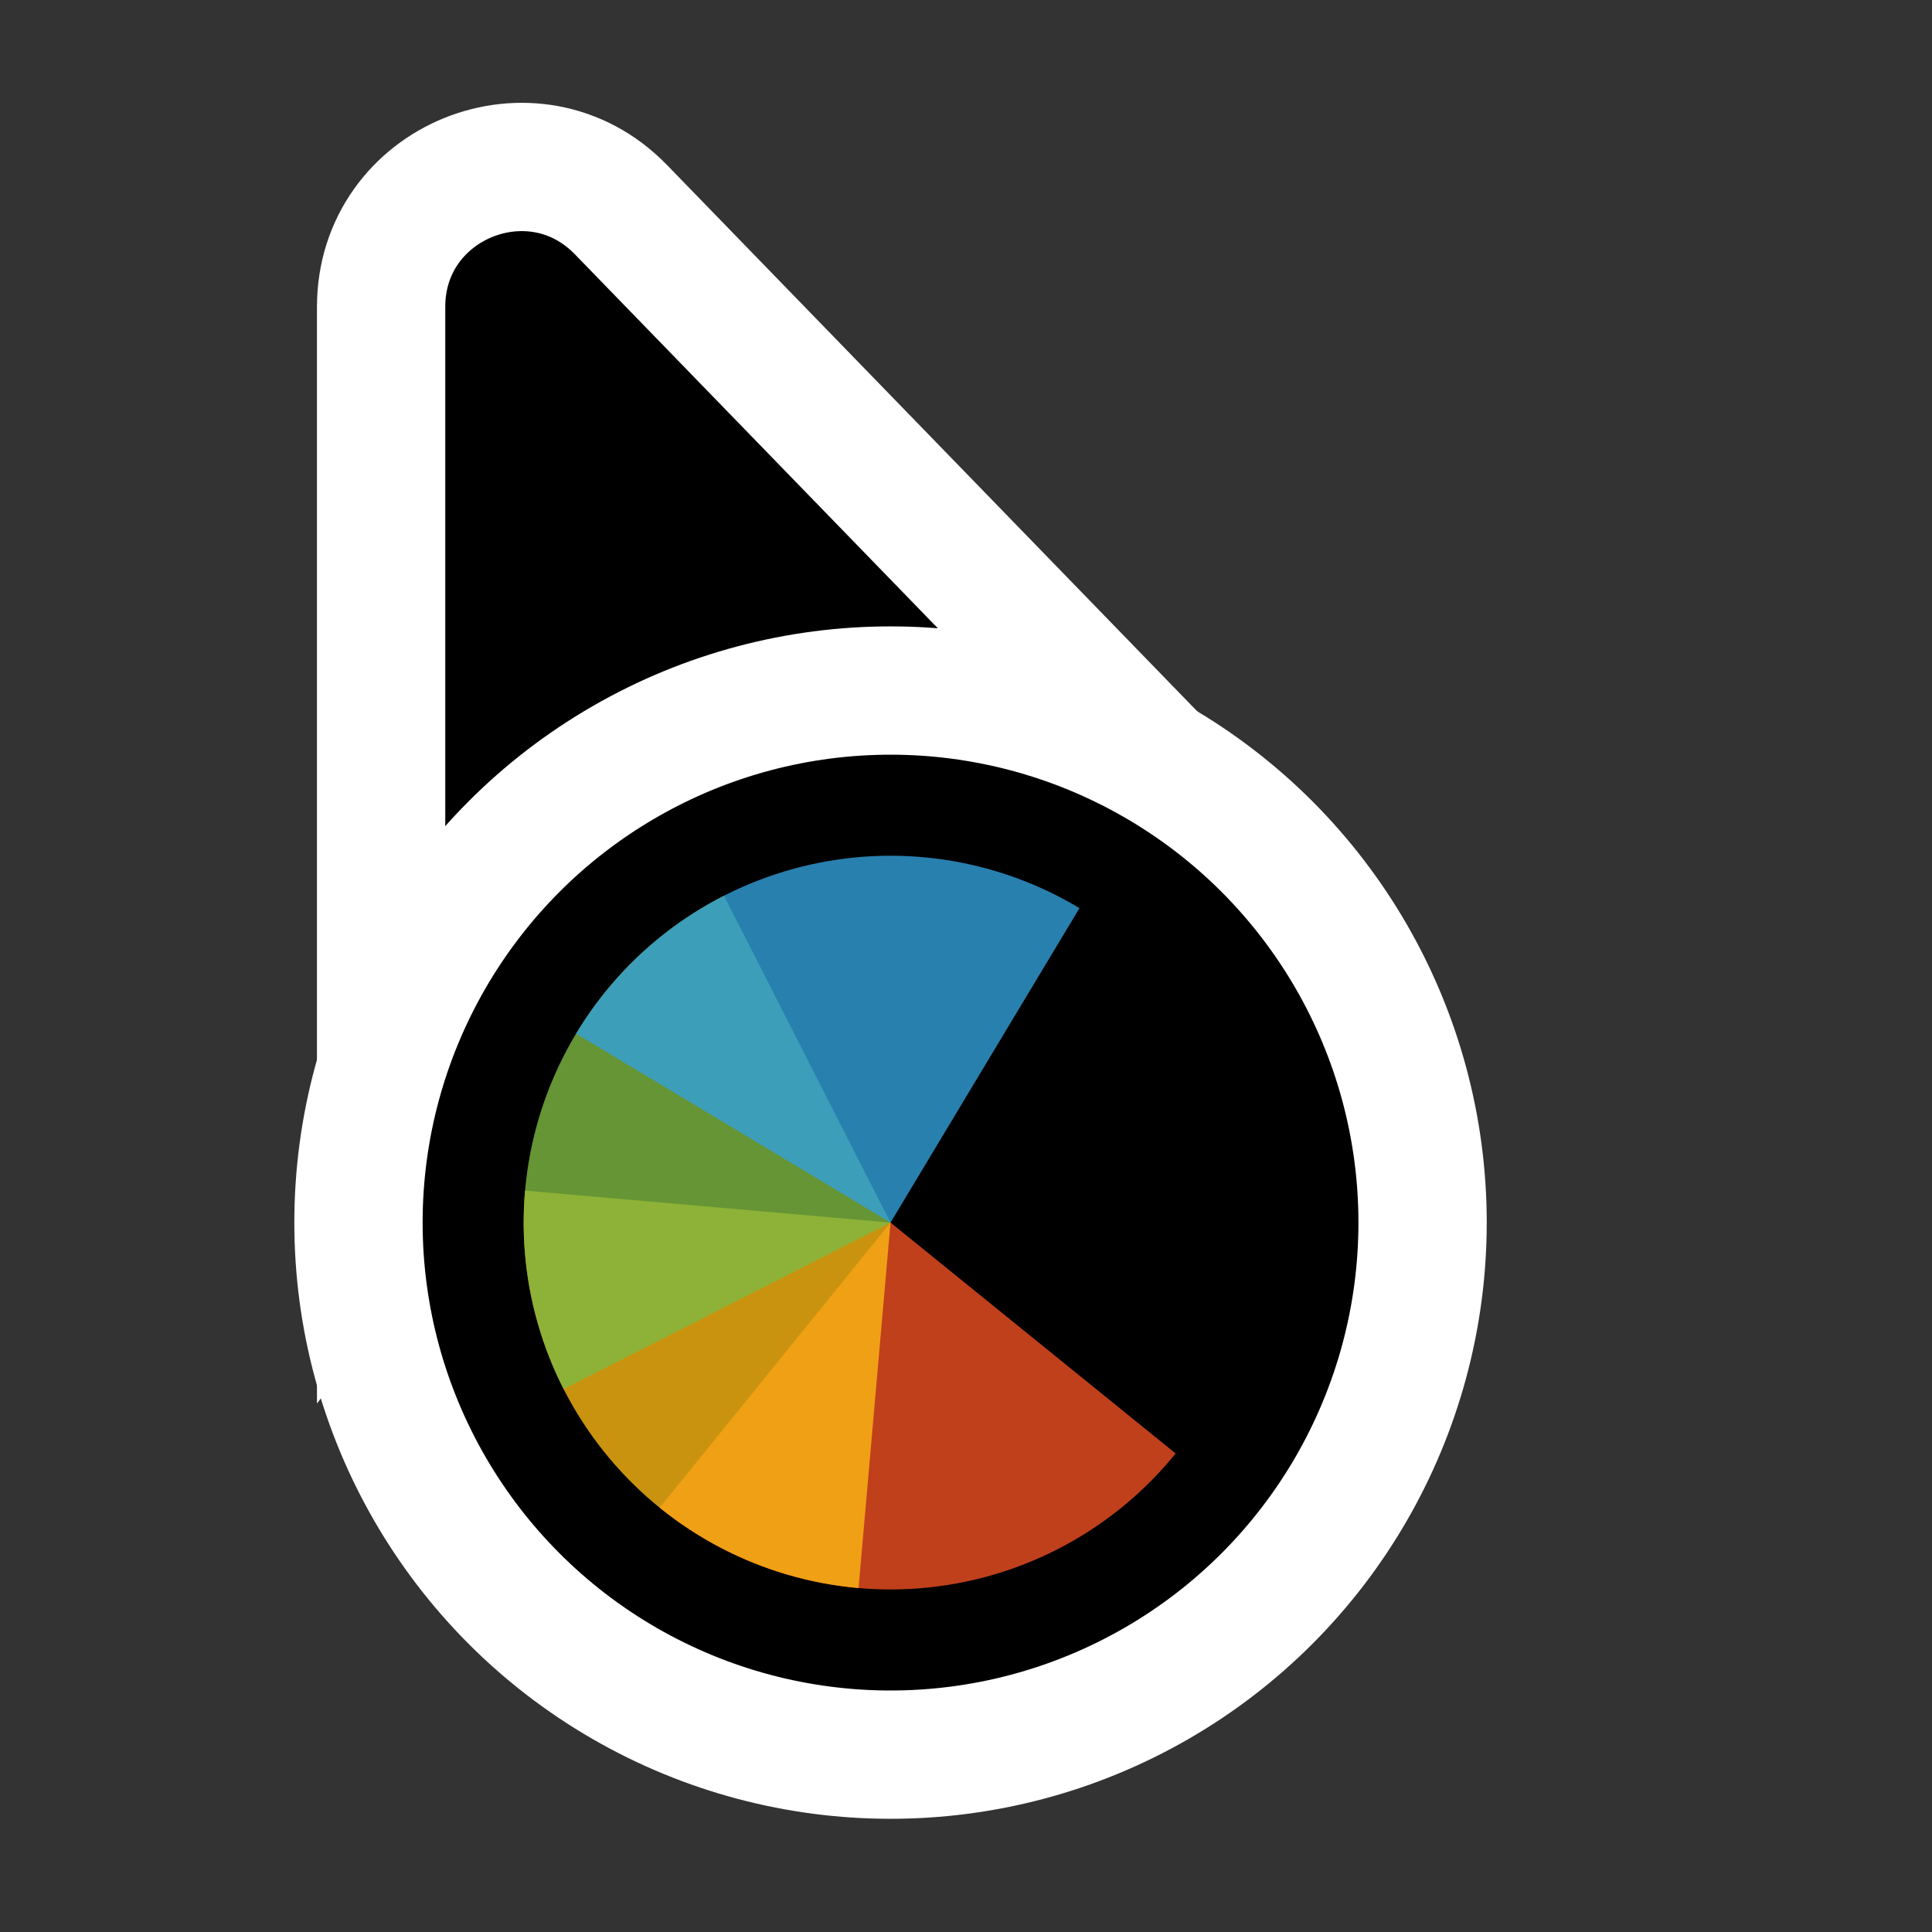 <svg width="256" height="256" viewBox="0 0 256 256" fill="none" xmlns="http://www.w3.org/2000/svg">
<rect x="0" y="0" width="256" height="256" fill="#333333" stroke="none"/>
<path d="M141.269 109.497L162.13 110.056L147.596 95.08L82.276 27.777C70.704 15.854 50.5 24.046 50.5 40.662L50.5 134.895L50.5 160.434L65.805 139.989L89.665 108.115L141.269 109.497Z" fill="#000000" stroke="#FFFFFF" stroke-width="17"/>
<circle cx="118" cy="162" r="70.5" fill="#000000" stroke="#FFFFFF" stroke-width="17"/>
<path d="M155.778 192.592L118 162L87.408 199.778C97.427 207.891 110.259 211.692 123.081 210.345C135.903 208.997 147.664 202.611 155.778 192.592Z" fill="#F05024" fill-opacity="0.8"/>
<path d="M69.574 157.763L118 162L113.763 210.426C107.404 209.87 101.216 208.066 95.554 205.119C89.891 202.171 84.865 198.137 80.762 193.247C76.658 188.356 73.558 182.706 71.639 176.618C69.719 170.529 69.017 164.123 69.574 157.763Z" fill="#FCB813" fill-opacity="0.8"/>
<path d="M74.687 184.069L118 162L95.931 118.687C90.243 121.585 85.182 125.575 81.036 130.43C76.89 135.284 73.741 140.907 71.768 146.978C69.795 153.05 69.038 159.45 69.539 165.814C70.04 172.178 71.789 178.381 74.687 184.069Z" fill="#7EBA41" fill-opacity="0.8"/>
<path d="M143.037 120.332L118 162L76.332 136.964C79.62 131.492 83.953 126.721 89.085 122.924C94.217 119.127 100.046 116.377 106.24 114.833C112.434 113.289 118.872 112.979 125.185 113.923C131.499 114.867 137.565 117.044 143.037 120.332Z" fill="#32A0DA" fill-opacity="0.8"/>
</svg>
